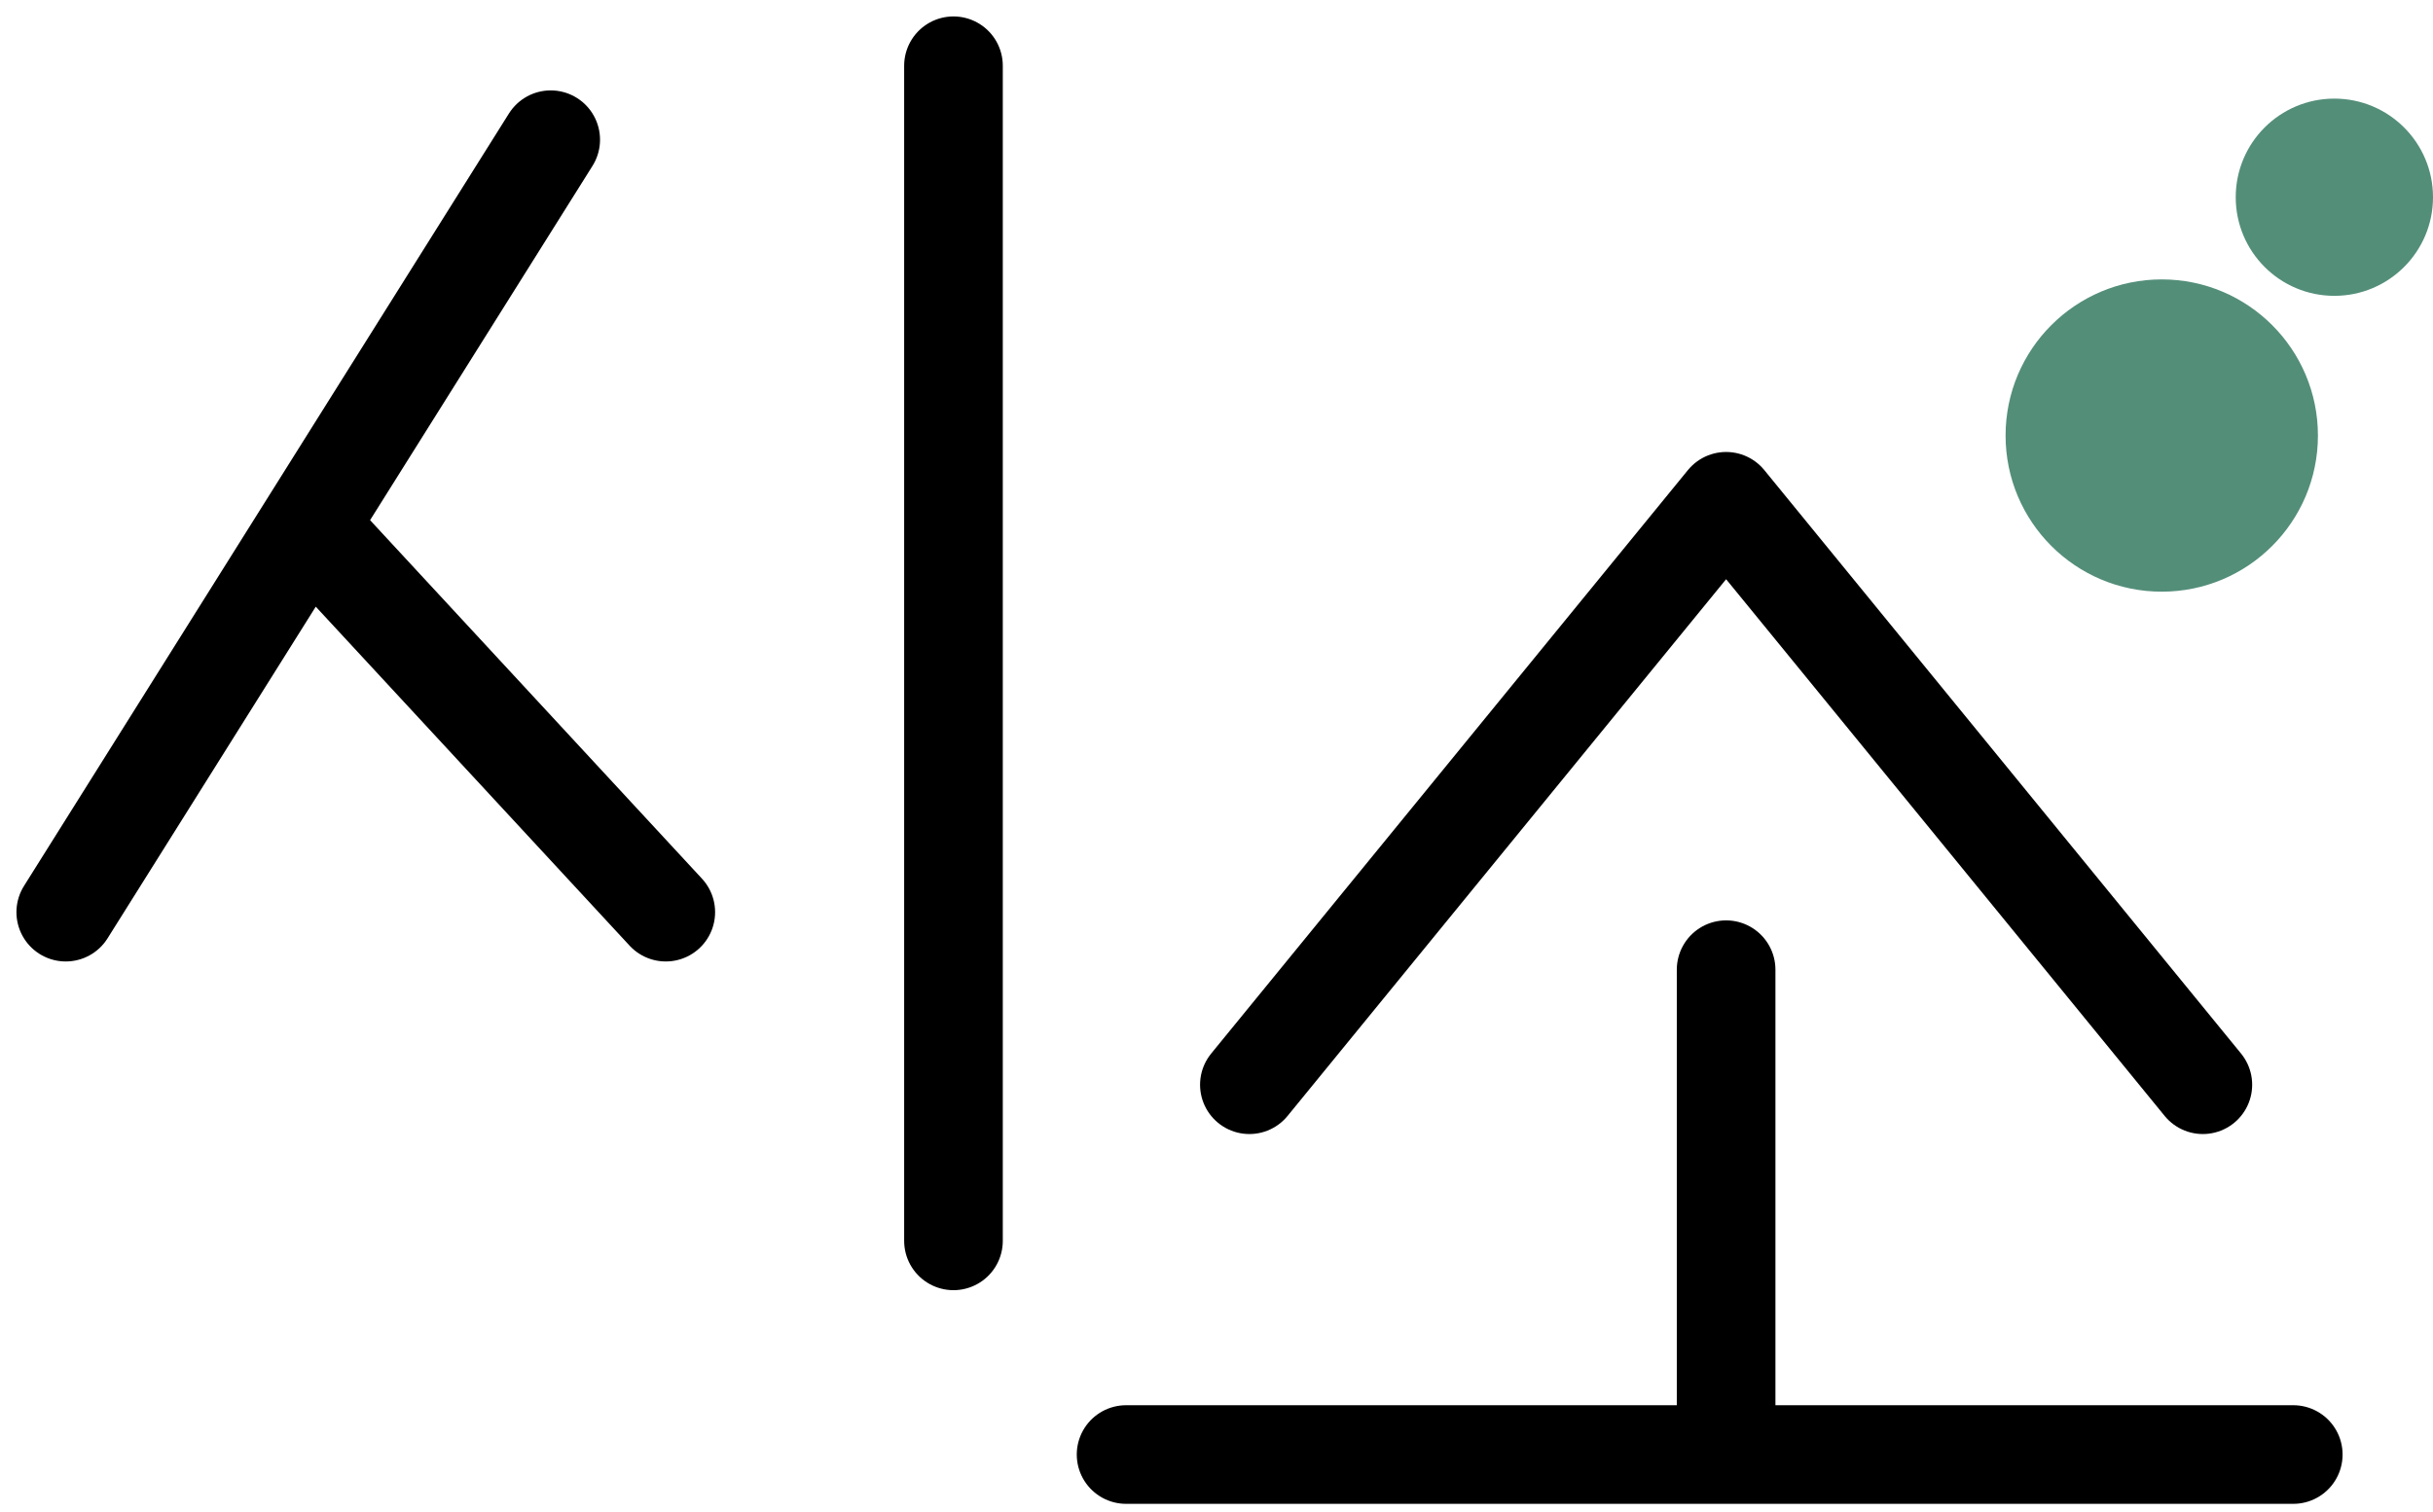 <svg width="111" height="69" viewBox="0 0 111 69" fill="none" xmlns="http://www.w3.org/2000/svg">
<path d="M25.125 6.375L14.062 24M3 41.625L14.062 24M14.062 24L30.375 41.625M43.5 3V56.625M57 49.5L78.75 22.875L100.5 49.5M78.75 44.25V66.375M78.75 66.375H51.375M78.75 66.375H104.625" stroke="black" stroke-width="4.5" stroke-linecap="round" stroke-linejoin="round"/>
<circle cx="98.625" cy="19.875" r="7.125" fill="#538E79"/>
<circle cx="106.5" cy="9" r="4.5" fill="#538E79"/>
</svg>
